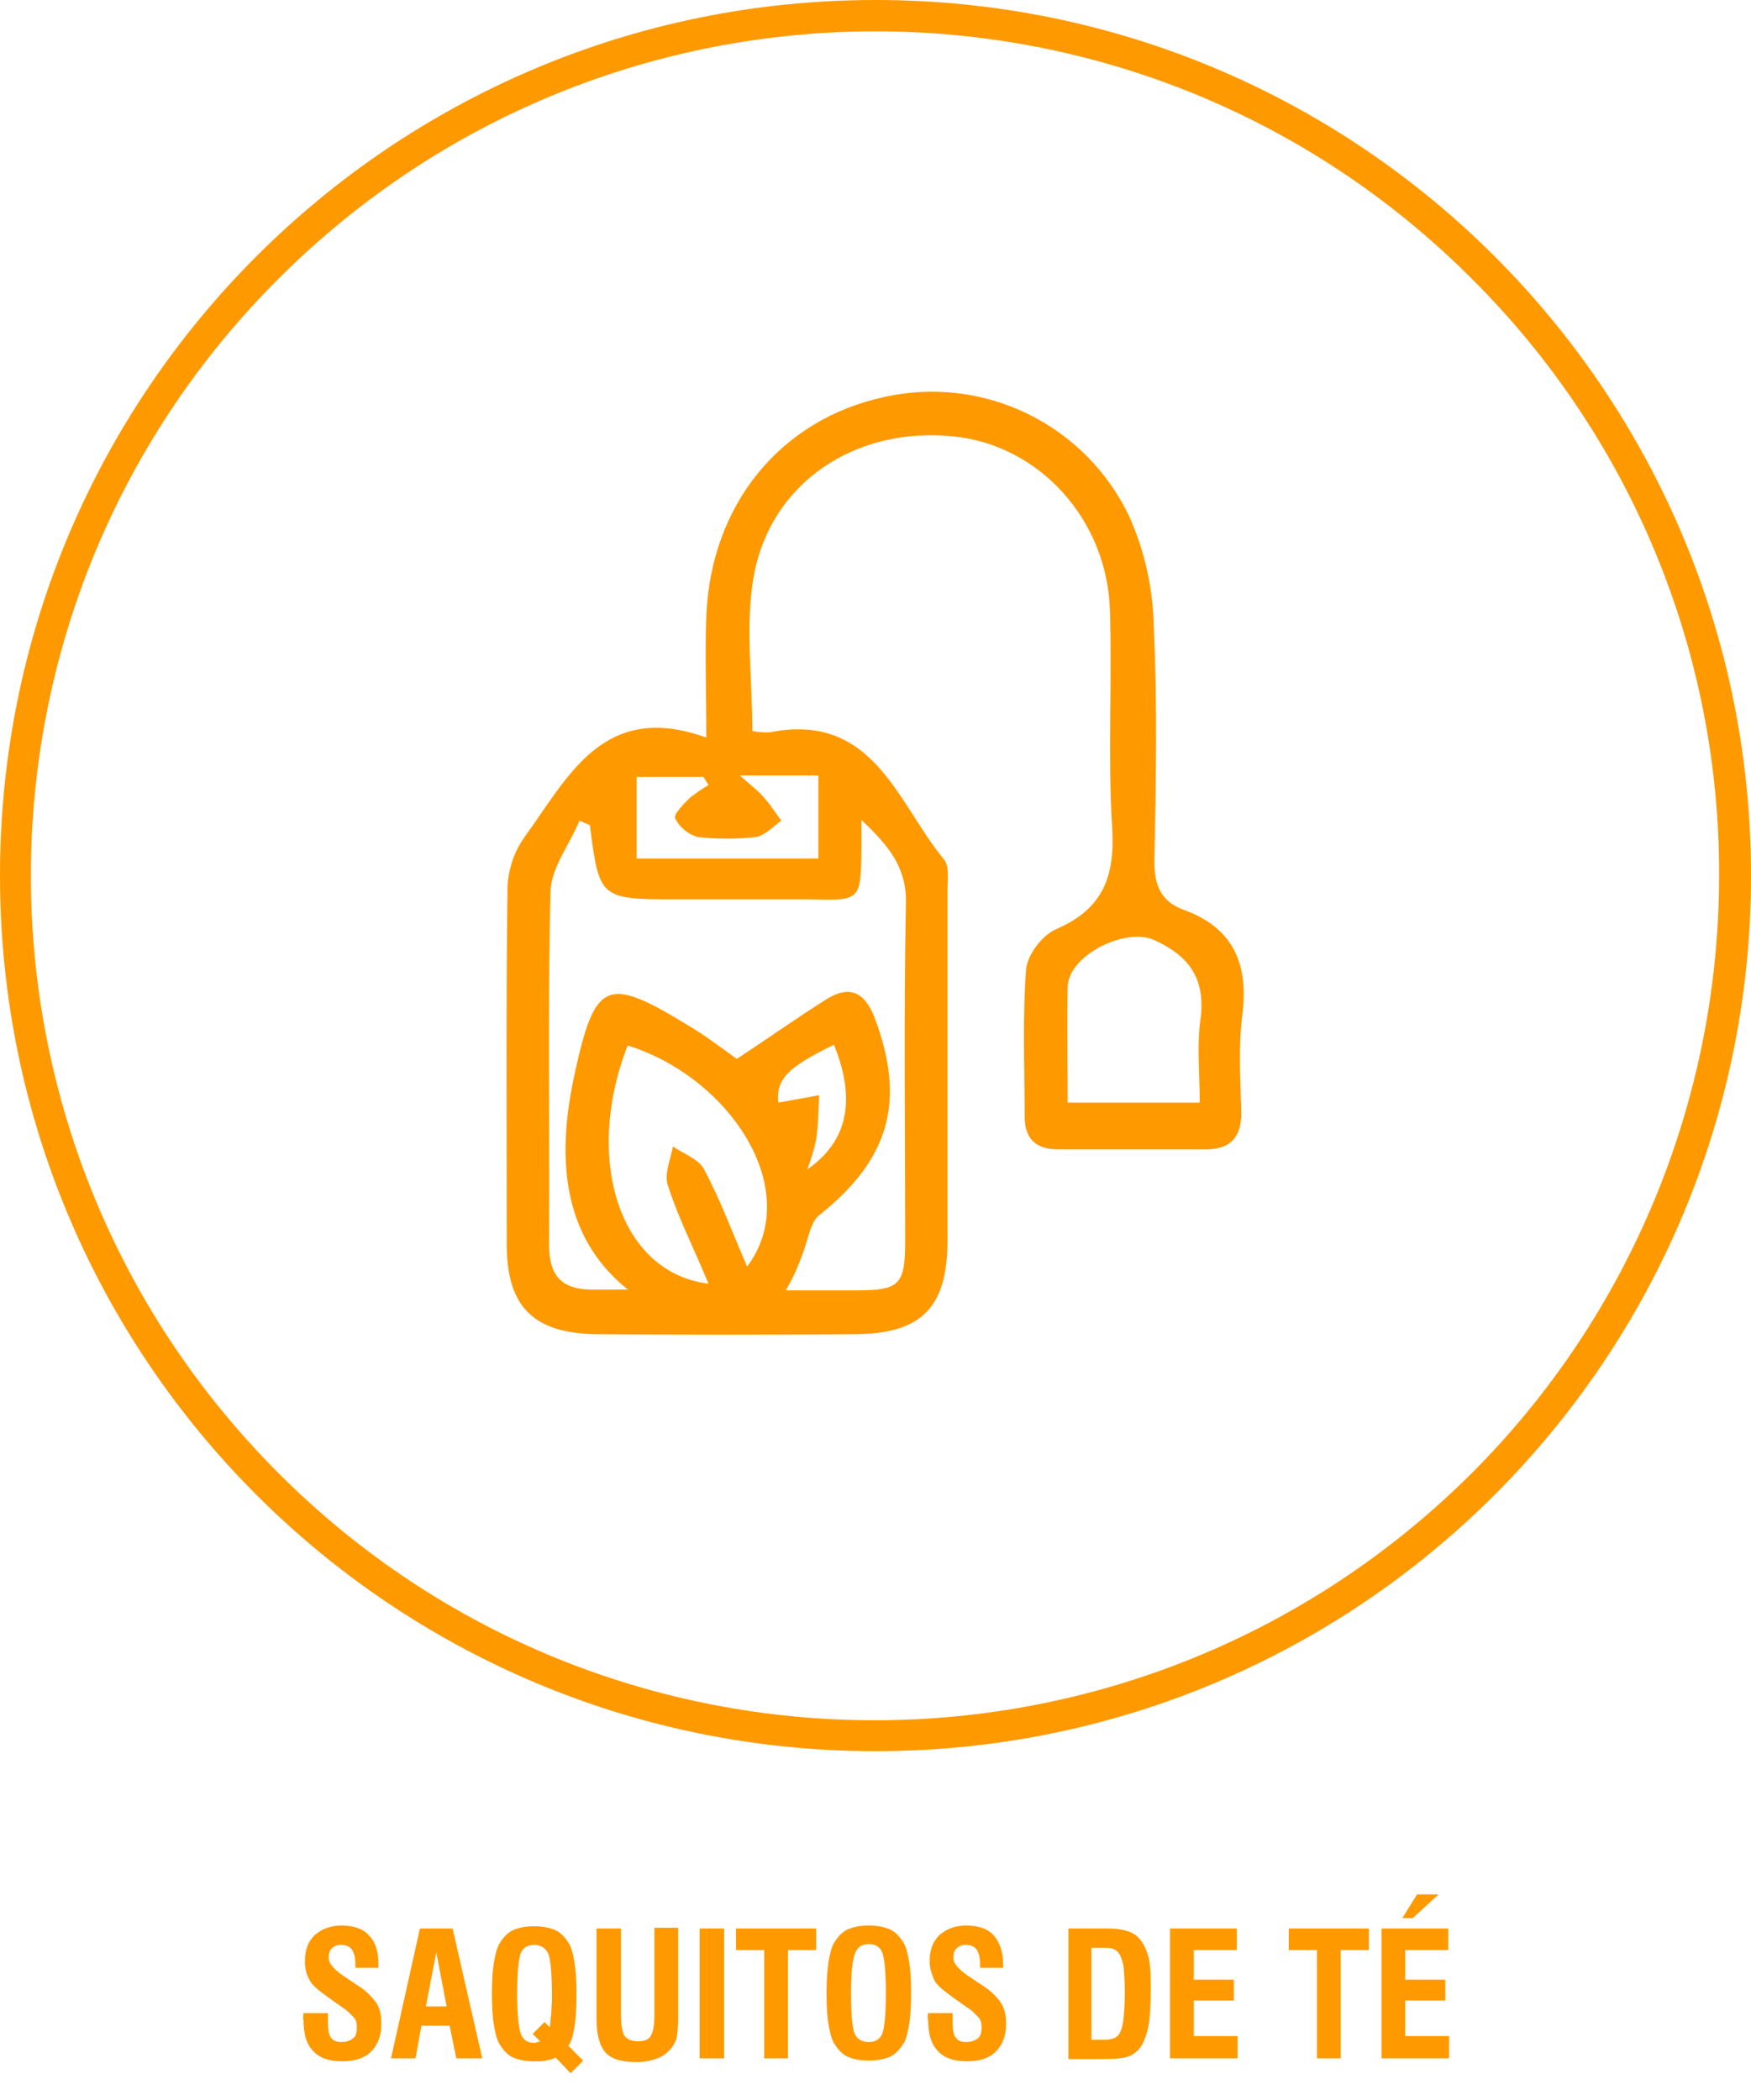 <?xml version="1.0" encoding="utf-8"?>
<!-- Generator: Adobe Illustrator 23.0.0, SVG Export Plug-In . SVG Version: 6.00 Build 0)  -->
<svg version="1.1" id="Layer_1" xmlns="http://www.w3.org/2000/svg" xmlns:xlink="http://www.w3.org/1999/xlink" x="0px" y="0px"
	 viewBox="0 0 236 283" style="enable-background:new 0 0 236 283;" xml:space="preserve">
<style type="text/css">
	.st0{fill:#FF9900;}
	.st1{fill-rule:evenodd;clip-rule:evenodd;fill:#FF9900;}
	.st2{enable-background:new    ;}
</style>
<title>te</title>
<path class="st0" d="M159.5,122.6c-3.3-1.2-4-3.7-3.9-7c0.2-10.4,0.4-20.8-0.1-31.2c-0.1-5.1-1.2-10.1-3.3-14.8
	c-5.9-12.4-19.6-19.1-33-16.1c-14,3-23.4,14.5-24,29.5c-0.2,5.1,0,10.1,0,16.4c-13.9-5-18.6,5.3-24.5,13.4c-1.4,2-2.2,4.3-2.3,6.8
	c-0.2,16-0.1,32.1-0.1,48.1c0,8.4,3.6,12,12.1,12.1c11.6,0.1,23.1,0.1,34.7,0c9,0,12.6-3.5,12.6-12.6c0-15.7,0-31.4,0-47.1
	c0-1.5,0.3-3.4-0.5-4.3c-6.3-7.7-9.5-19.9-23.5-17.1c-0.8,0-1.5,0-2.3-0.2c0-7.2-1-14.2,0.2-20.9c2.3-12.6,13.7-20.1,26.8-18.8
	c11.6,1.1,20.9,11.2,21.2,23.6c0.3,9.7-0.3,19.5,0.3,29.2c0.4,6.6-1.3,10.9-7.5,13.6c-1.9,0.8-3.9,3.4-4.1,5.4
	c-0.5,6.6-0.2,13.2-0.2,19.8c0,3.1,1.5,4.5,4.6,4.5c6.6,0,13.2,0,19.8,0c3.3,0,4.8-1.6,4.8-4.9c-0.1-4.3-0.4-8.6,0.1-12.9
	C168.4,129.9,166.2,125,159.5,122.6z M104.9,148.6c-0.3-3.1,1.1-4.7,7.5-7.8c3,7.4,1.9,13-3.6,16.8c0.5-1.3,0.9-2.6,1.2-4
	c0.3-2,0.3-4,0.4-6L104.9,148.6z M100.7,170.7c-2-4.6-3.6-9-5.8-13.1c-0.7-1.4-2.8-2.1-4.2-3.1c-0.3,1.7-1.2,3.7-0.7,5.2
	c1.4,4.4,3.5,8.5,5.5,13.3c-12.2-1.5-16.8-17.1-10.9-32.1C98.4,145.2,108.4,160.4,100.7,170.7L100.7,170.7z M116.1,114.8
	c0-1.1,0-2.3,0-4.3c3.7,3.5,6.1,6.4,6,11.2c-0.3,15.2-0.1,30.4-0.1,45.6c0,5.9-0.8,6.6-6.6,6.6c-3.2,0-6.3,0-9.5,0
	c1.2-2,2.1-4.2,2.8-6.5c0.4-1.3,0.8-3,1.8-3.7c9.4-7.5,11.6-15.3,7.4-26.5c-1.3-3.4-3.3-4.5-6.4-2.6c-4,2.5-7.9,5.3-12.2,8.1
	c-2.1-1.5-4.3-3.2-6.7-4.6c-10.8-6.6-12.4-5.9-15.1,6.4c-2.4,10.8-2.1,21.8,7,29.2l0.2,0.1h-4.4c-4.4,0.1-6.3-1.6-6.3-6.1
	c0.1-15.9-0.2-31.7,0.2-47.6c0.1-3.2,2.6-6.3,3.9-9.5l1.4,0.6c1.3,10,1.3,10,12,10c6,0,11.9,0,17.8,0
	C115.9,121.4,116,121.3,116.1,114.8L116.1,114.8z M110.3,104.5v11.2H85.8v-11h9l0.7,1.1c-0.9,0.5-1.7,1.1-2.5,1.7
	c-0.8,0.8-2.3,2.3-2,2.8c0.6,1.2,1.7,2.1,3,2.5c2.6,0.3,5.3,0.3,7.9,0c1.2-0.2,2.3-1.4,3.4-2.2c-0.8-1.1-1.5-2.2-2.4-3.2
	c-0.7-0.8-1.5-1.4-3.2-2.9L110.3,104.5z M161.8,137.4c-0.5,3.5-0.1,7.2-0.1,11.2h-17.8c0-5.4-0.1-10.5,0-15.6
	c0.1-4.3,7.9-8.1,11.7-6.3C160.4,128.9,162.5,132,161.8,137.4L161.8,137.4z"/>
<path class="st1" d="M198.4,37.6C154-6.9,82-6.9,37.5,37.6s-44.4,116.4,0,160.9s116.4,44.4,160.9,0c21.3-21.3,33.3-50.3,33.3-80.5
	C231.8,87.8,219.8,58.9,198.4,37.6 M118,0c65.2,0,118,52.8,118,118s-52.8,118-118,118S0,183.2,0,118S52.8,0,118,0z"/>
<g class="st2">
	<path class="st0" d="M40.9,271.3h3.3v1.1c0,1.1,0.1,1.8,0.4,2.2c0.3,0.4,0.7,0.6,1.4,0.6c0.7,0,1.2-0.2,1.6-0.5
		c0.4-0.3,0.5-0.9,0.5-1.5c0-0.5-0.1-1-0.4-1.3s-0.8-0.9-1.6-1.4l-1.7-1.2c-1.4-1-2.4-1.8-2.7-2.5c-0.4-0.7-0.6-1.5-0.6-2.5
		c0-1.5,0.4-2.6,1.3-3.5c0.9-0.8,2.1-1.3,3.6-1.3c1.6,0,2.9,0.4,3.7,1.3c0.9,0.9,1.3,2.2,1.3,3.8c0,0.2,0,0.3,0,0.4
		c0,0.1,0,0.2,0,0.2h-3.1v-0.5c0-0.9-0.2-1.6-0.5-2s-0.8-0.6-1.5-0.6c-0.5,0-0.9,0.2-1.2,0.5c-0.3,0.3-0.4,0.7-0.4,1.3
		c0,0.7,0.7,1.5,2,2.4c0,0,0,0,0,0l1.8,1.2c1.3,0.8,2.1,1.7,2.6,2.4s0.7,1.7,0.7,2.9c0,1.6-0.5,2.8-1.4,3.7
		c-0.9,0.9-2.2,1.3-3.9,1.3c-1.8,0-3.1-0.5-3.9-1.4c-0.9-0.9-1.3-2.3-1.3-4.2C40.8,272.1,40.9,271.8,40.9,271.3L40.9,271.3z"/>
	<path class="st0" d="M52.7,277.4l3.9-17.5H61l4,17.5h-3.5l-0.9-4.4h-3.8l-0.8,4.4H52.7z M57.4,270.4h2.8l-1.4-7.3L57.4,270.4z"/>
	<path class="st0" d="M74.9,277.3c-0.4,0.2-0.8,0.3-1.3,0.4s-1,0.1-1.6,0.1c-1.2,0-2.1-0.2-2.8-0.5c-0.7-0.3-1.3-0.9-1.8-1.7
		c-0.4-0.6-0.6-1.4-0.8-2.5c-0.2-1.1-0.3-2.6-0.3-4.4c0-1.8,0.1-3.3,0.3-4.4c0.2-1.1,0.4-1.9,0.8-2.5c0.5-0.8,1.1-1.4,1.8-1.7
		c0.7-0.3,1.6-0.5,2.8-0.5c1.2,0,2.1,0.2,2.8,0.5c0.7,0.3,1.3,0.9,1.8,1.7c0.4,0.6,0.6,1.4,0.8,2.5c0.2,1.1,0.3,2.6,0.3,4.4
		c0,1.9-0.1,3.5-0.3,4.6c-0.2,1.1-0.4,1.9-0.8,2.4l2,2l-1.7,1.7L74.9,277.3z M72.8,275.1l-1-1l1.6-1.6l0.7,0.7
		c0.1-0.6,0.1-1.2,0.2-1.8c0-0.6,0.1-1.3,0.1-2.1c0-3.3-0.2-5.3-0.5-6s-1-1.2-1.9-1.2c-0.9,0-1.5,0.4-1.8,1.1
		c-0.3,0.7-0.5,2.6-0.5,5.5c0,2.8,0.2,4.6,0.5,5.4c0.3,0.8,0.9,1.2,1.7,1.2c0.1,0,0.2,0,0.3,0C72.4,275.2,72.6,275.2,72.8,275.1z"/>
	<path class="st0" d="M80.4,259.9h3.3v11.8c0,1.3,0.2,2.3,0.5,2.7s0.9,0.7,1.8,0.7c0.8,0,1.4-0.2,1.7-0.7c0.3-0.5,0.5-1.4,0.5-2.8
		v-11.8h3.2V272c0,1.2-0.1,2-0.2,2.6c-0.1,0.5-0.4,1-0.7,1.4c-0.5,0.6-1.1,1.1-1.9,1.4c-0.8,0.3-1.7,0.5-2.8,0.5
		c-2,0-3.4-0.4-4.2-1.3c-0.8-0.9-1.2-2.4-1.2-4.5V259.9z"/>
	<path class="st0" d="M94.3,277.4v-17.5h3.3v17.5H94.3z"/>
	<path class="st0" d="M103,277.4v-14.6h-3.8v-2.9H110v2.9h-3.8v14.6H103z"/>
	<path class="st0" d="M111.4,268.7c0-1.9,0.1-3.3,0.3-4.5c0.2-1.1,0.4-1.9,0.8-2.5c0.5-0.8,1.1-1.4,1.8-1.7c0.7-0.3,1.6-0.5,2.8-0.5
		c1.2,0,2.1,0.2,2.8,0.5c0.7,0.3,1.3,0.9,1.8,1.7c0.4,0.6,0.6,1.4,0.8,2.5c0.2,1.1,0.3,2.6,0.3,4.4c0,1.8-0.1,3.3-0.3,4.4
		c-0.2,1.1-0.4,2-0.8,2.5c-0.5,0.8-1.1,1.4-1.8,1.7s-1.6,0.5-2.8,0.5c-1.2,0-2.1-0.2-2.8-0.5c-0.7-0.3-1.3-0.9-1.8-1.7
		c-0.4-0.6-0.6-1.4-0.8-2.5C111.5,272,111.4,270.5,111.4,268.7z M114.7,268.7c0,2.9,0.2,4.7,0.5,5.4c0.3,0.7,1,1.1,1.9,1.1
		c0.9,0,1.5-0.4,1.8-1.1c0.3-0.7,0.5-2.6,0.5-5.5s-0.2-4.7-0.5-5.5c-0.3-0.7-0.9-1.1-1.8-1.1c-0.9,0-1.5,0.4-1.8,1.1
		C114.9,264,114.7,265.8,114.7,268.7z"/>
	<path class="st0" d="M125.1,271.3h3.3v1.1c0,1.1,0.1,1.8,0.4,2.2c0.3,0.4,0.7,0.6,1.4,0.6c0.7,0,1.2-0.2,1.6-0.5
		c0.4-0.3,0.5-0.9,0.5-1.5c0-0.5-0.1-1-0.4-1.3s-0.8-0.9-1.6-1.4l-1.7-1.2c-1.4-1-2.4-1.8-2.7-2.5s-0.6-1.5-0.6-2.5
		c0-1.5,0.4-2.6,1.3-3.5c0.9-0.8,2.1-1.3,3.6-1.3c1.6,0,2.9,0.4,3.7,1.3s1.3,2.2,1.3,3.8c0,0.2,0,0.3,0,0.4c0,0.1,0,0.2,0,0.2h-3.1
		v-0.5c0-0.9-0.2-1.6-0.5-2s-0.8-0.6-1.5-0.6c-0.5,0-0.9,0.2-1.2,0.5s-0.4,0.7-0.4,1.3c0,0.7,0.7,1.5,2,2.4c0,0,0,0,0,0l1.8,1.2
		c1.3,0.8,2.1,1.7,2.6,2.4c0.5,0.8,0.7,1.7,0.7,2.9c0,1.6-0.5,2.8-1.4,3.7c-0.9,0.9-2.2,1.3-3.9,1.3c-1.8,0-3.1-0.5-3.9-1.4
		c-0.9-0.9-1.3-2.3-1.3-4.2C125,272.1,125,271.8,125.1,271.3L125.1,271.3z"/>
	<path class="st0" d="M144,277.4v-17.5h5.2c1.1,0,1.9,0.1,2.6,0.3s1.2,0.5,1.6,0.9c0.6,0.6,1,1.4,1.3,2.3s0.4,2.3,0.4,4.3
		c0,2.5-0.1,4.2-0.3,5.3c-0.2,1-0.5,1.9-0.9,2.6c-0.4,0.7-1,1.2-1.7,1.5c-0.7,0.3-2,0.4-3.7,0.4H144z M147.2,274.9h1.4
		c0.7,0,1.3-0.1,1.5-0.2c0.3-0.1,0.5-0.3,0.7-0.5c0.3-0.5,0.5-1.1,0.6-1.9s0.2-2.1,0.2-3.8c0-1.7-0.1-2.9-0.2-3.7
		c-0.2-0.8-0.4-1.4-0.8-1.8c-0.2-0.2-0.4-0.3-0.7-0.4c-0.3-0.1-0.8-0.1-1.4-0.1h-1.4V274.9z"/>
	<path class="st0" d="M157.7,277.4v-17.5h9v2.9h-5.8v4h5.4v2.8h-5.4v4.8h5.9v3H157.7z"/>
	<path class="st0" d="M177.5,277.4v-14.6h-3.8v-2.9h10.8v2.9h-3.8v14.6H177.5z"/>
	<path class="st0" d="M186.2,277.4v-17.5h9v2.9h-5.8v4h5.4v2.8h-5.4v4.8h5.9v3H186.2z M189,258.5l2-3.2h2.9l-3.5,3.2H189z"/>
</g>
</svg>
